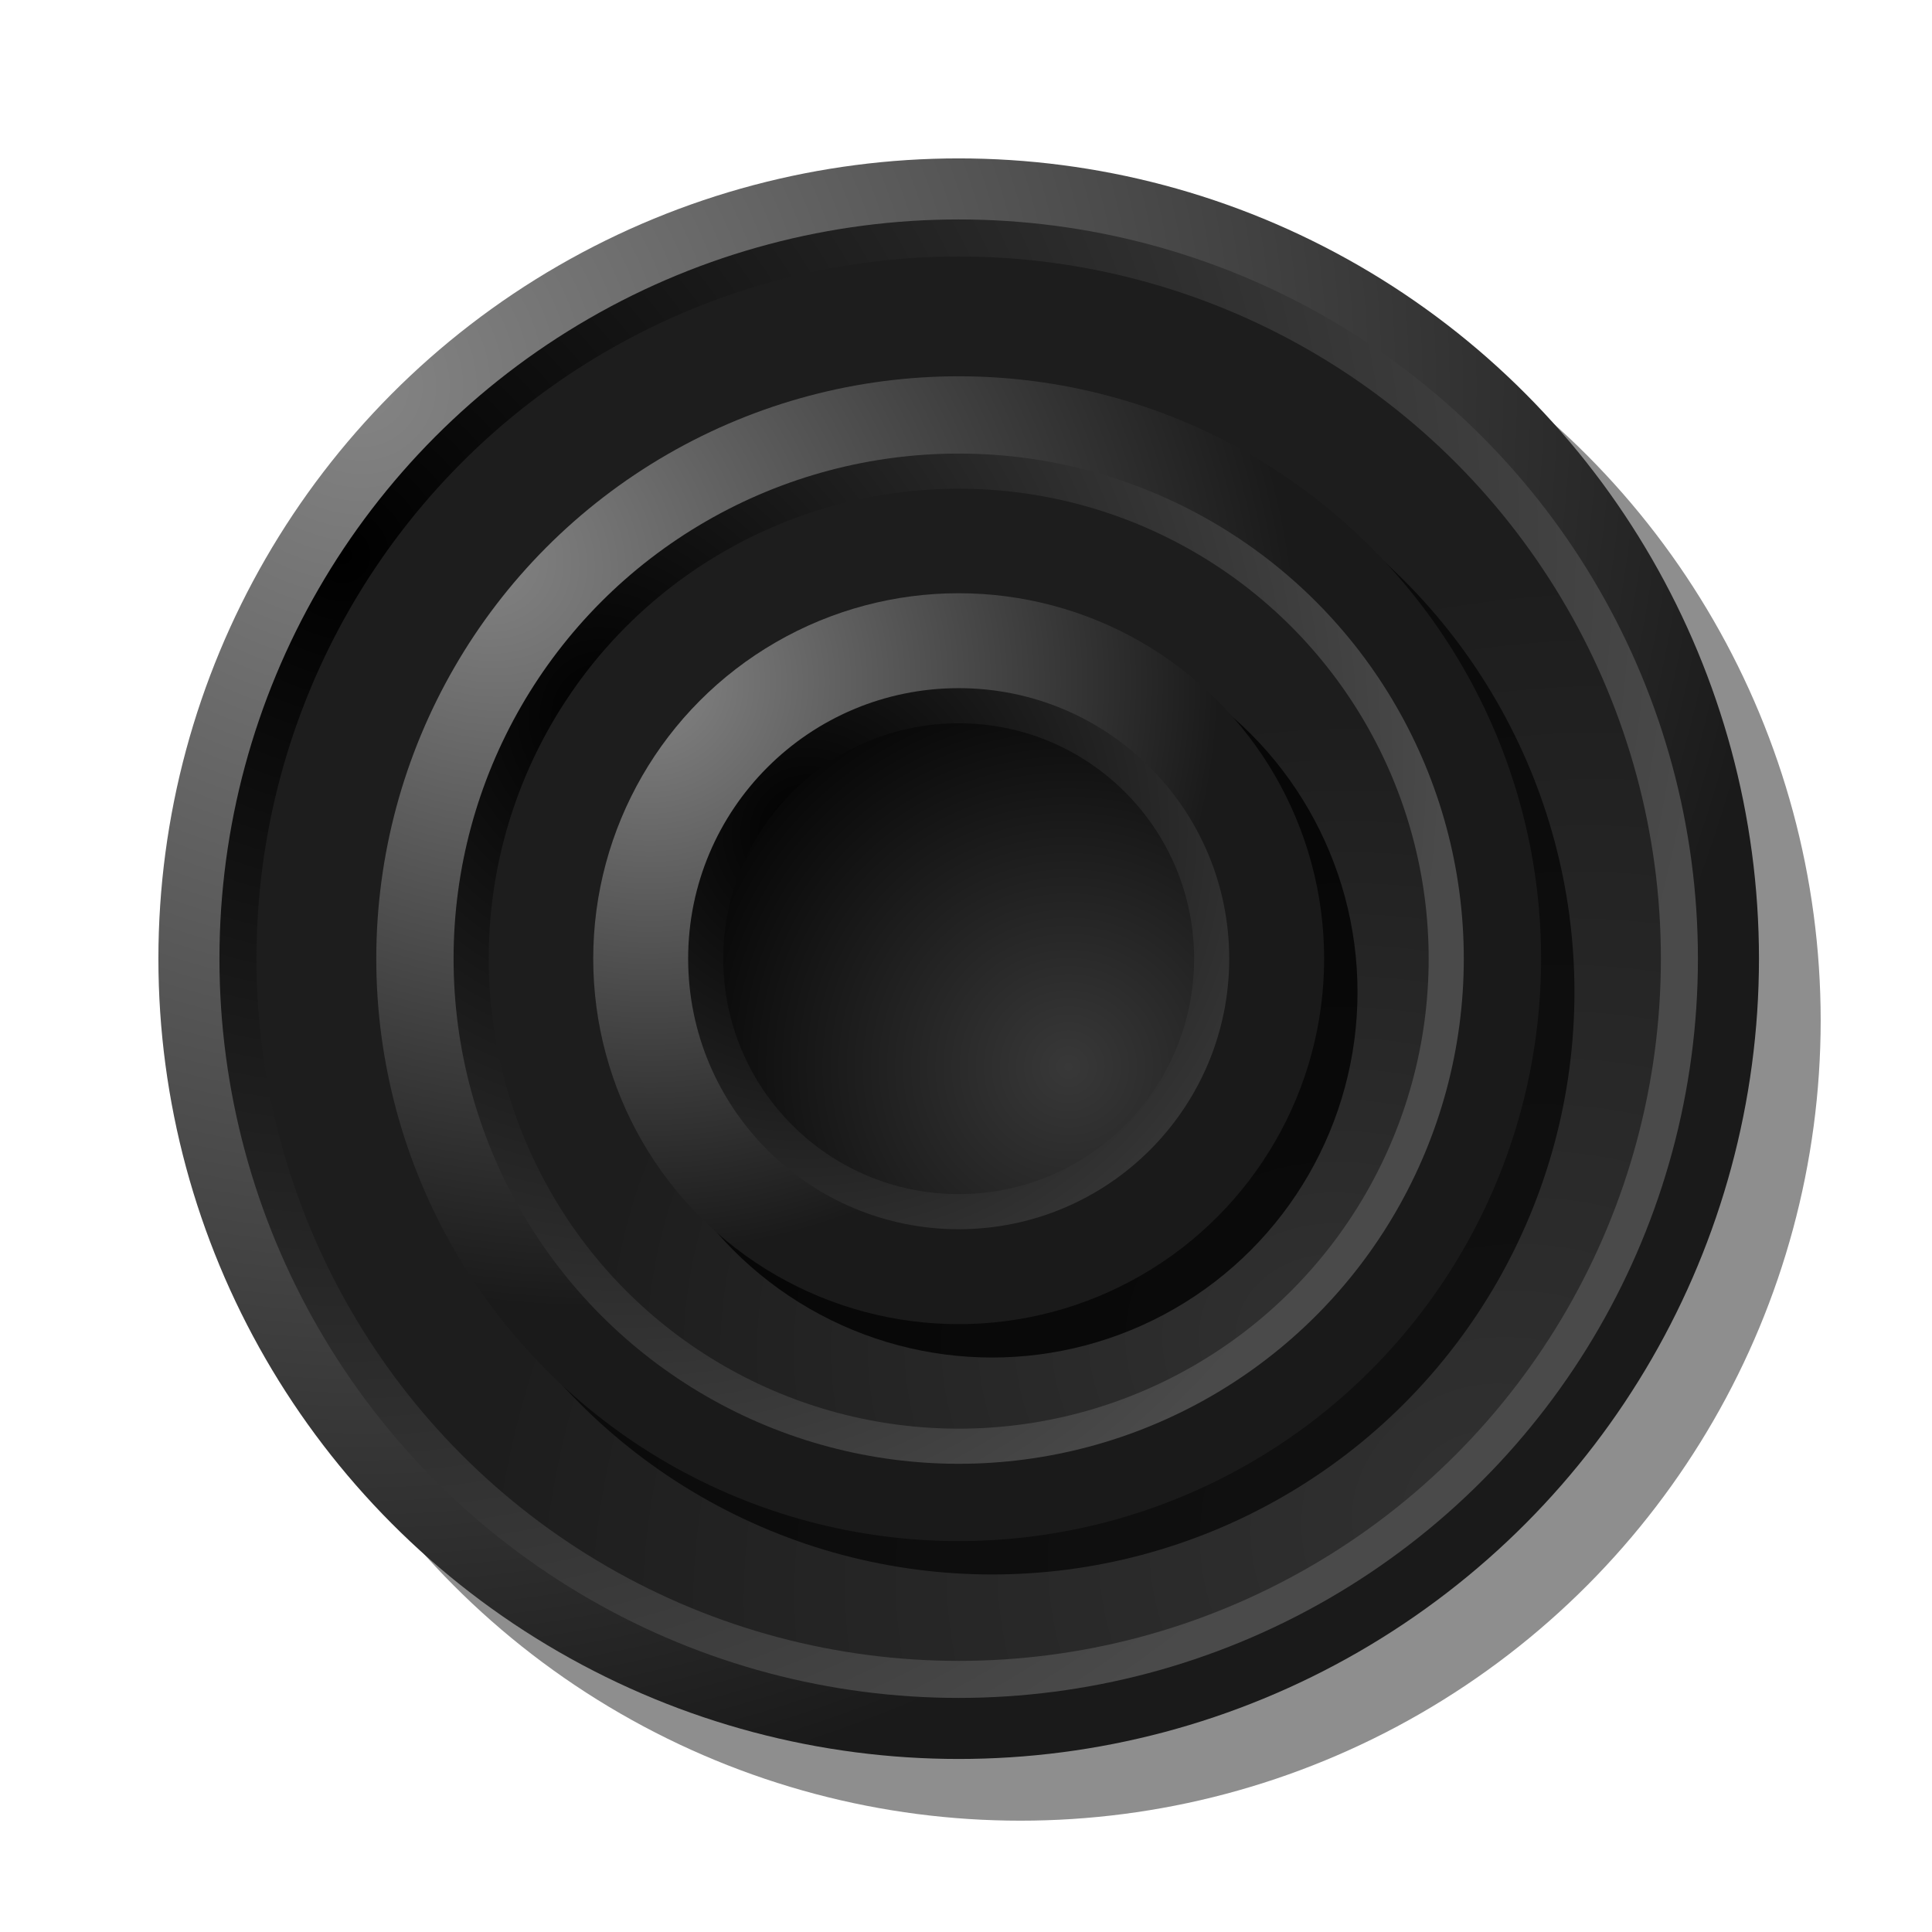 <?xml version="1.0" encoding="UTF-8" standalone="no"?>
<!-- Created with Inkscape (http://www.inkscape.org/) -->

<svg
   xmlns:dc="http://purl.org/dc/elements/1.1/"
   xmlns:cc="http://creativecommons.org/ns#"
   xmlns:rdf="http://www.w3.org/1999/02/22-rdf-syntax-ns#"
   xmlns:svg="http://www.w3.org/2000/svg"
   xmlns="http://www.w3.org/2000/svg"
   xmlns:xlink="http://www.w3.org/1999/xlink"
   xmlns:sodipodi="http://sodipodi.sourceforge.net/DTD/sodipodi-0.dtd"
   xmlns:inkscape="http://www.inkscape.org/namespaces/inkscape"
   width="110"
   height="110"
   id="svg2"
   version="1.1"
   inkscape:version="0.92.1 r15371"
   sodipodi:docname="bc.svg"
   viewBox="0 0 103.125 103.125">
  <defs
     id="defs4">
    <linearGradient
       inkscape:collect="always"
       id="linearGradient4766">
      <stop
         style="stop-color:#313131;stop-opacity:1"
         offset="0"
         id="stop4762" />
      <stop
         style="stop-color:#1d1d1d;stop-opacity:1"
         offset="1"
         id="stop4764" />
    </linearGradient>
    <linearGradient
       id="linearGradient4754"
       inkscape:collect="always">
      <stop
         id="stop4750"
         offset="0"
         style="stop-color:#848484;stop-opacity:1" />
      <stop
         id="stop4752"
         offset="1"
         style="stop-color:#1a1a1a;stop-opacity:1" />
    </linearGradient>
    <linearGradient
       id="linearGradient4724"
       inkscape:collect="always">
      <stop
         id="stop4720"
         offset="0"
         style="stop-color:#000000;stop-opacity:1" />
      <stop
         id="stop4722"
         offset="1"
         style="stop-color:#4a4a4a;stop-opacity:1" />
    </linearGradient>
    <linearGradient
       id="linearGradient4700"
       inkscape:collect="always">
      <stop
         id="stop4696"
         offset="0"
         style="stop-color:#383838;stop-opacity:1" />
      <stop
         id="stop4698"
         offset="1"
         style="stop-color:#080808;stop-opacity:1" />
    </linearGradient>
    <radialGradient
       inkscape:collect="always"
       xlink:href="#linearGradient4700"
       id="radialGradient4610"
       cx="61.564"
       cy="79.067"
       fx="61.564"
       fy="79.067"
       r="21.325"
       gradientUnits="userSpaceOnUse"
       gradientTransform="matrix(0.969,0,0,0.969,-2.624,-2.798)" />
    <radialGradient
       inkscape:collect="always"
       xlink:href="#linearGradient4766"
       id="radialGradient4622"
       gradientUnits="userSpaceOnUse"
       gradientTransform="matrix(1.836,-0.209,0.175,1.534,-53.092,-29.506)"
       cx="59.457"
       cy="84.674"
       fx="59.457"
       fy="84.674"
       r="21.325" />
    <radialGradient
       inkscape:collect="always"
       xlink:href="#linearGradient4754"
       id="radialGradient4624"
       cx="27.345"
       cy="45.842"
       fx="27.345"
       fy="45.842"
       r="36.478"
       gradientUnits="userSpaceOnUse"
       gradientTransform="matrix(2.095,0,0,2.095,-37.964,-58.54)" />
    <radialGradient
       inkscape:collect="always"
       xlink:href="#linearGradient4754"
       id="radialGradient4647"
       gradientUnits="userSpaceOnUse"
       gradientTransform="matrix(1.86,1.074,-0.903,1.564,-0.772,-84.769)"
       cx="41.015"
       cy="55.608"
       fx="41.015"
       fy="55.608"
       r="21.325" />
    <radialGradient
       inkscape:collect="always"
       xlink:href="#linearGradient4766"
       id="radialGradient4651"
       gradientUnits="userSpaceOnUse"
       gradientTransform="matrix(2.283,-1.318,1.109,1.92,-146.818,9.549)"
       cx="57.575"
       cy="85.044"
       fx="57.575"
       fy="85.044"
       r="21.325" />
    <radialGradient
       inkscape:collect="always"
       xlink:href="#linearGradient4724"
       id="radialGradient5810"
       cx="32.113"
       cy="55.263"
       fx="32.113"
       fy="55.263"
       r="27.21"
       gradientUnits="userSpaceOnUse"
       gradientTransform="matrix(0.465,1.734,-1.583,0.424,104.695,-23.863)" />
    <radialGradient
       inkscape:collect="always"
       xlink:href="#linearGradient4724"
       id="radialGradient4693"
       cx="19.62"
       cy="47.786"
       fx="19.62"
       fy="47.786"
       r="38.47"
       gradientUnits="userSpaceOnUse"
       gradientTransform="matrix(0.492,1.838,-1.838,0.492,96.474,-13.047)" />
    <radialGradient
       inkscape:collect="always"
       xlink:href="#linearGradient4724"
       id="radialGradient4553"
       cx="80.393"
       cy="65.095"
       fx="80.393"
       fy="65.095"
       r="13.85"
       gradientUnits="userSpaceOnUse"
       gradientTransform="matrix(0.66,2.462,-2.462,0.66,150.311,-179.572)" />
    <radialGradient
       inkscape:collect="always"
       xlink:href="#linearGradient4754"
       id="radialGradient4687"
       gradientUnits="userSpaceOnUse"
       gradientTransform="matrix(1.426,0,0,1.426,-14.317,-21.427)"
       cx="34.354"
       cy="52.388"
       fx="34.354"
       fy="52.388"
       r="21.325" />
  </defs>
  <sodipodi:namedview
     id="base"
     pagecolor="#ffffff"
     bordercolor="#666666"
     borderopacity="1.0"
     inkscape:pageopacity="0.0"
     inkscape:pageshadow="2"
     inkscape:zoom="5.6"
     inkscape:cx="51.45655"
     inkscape:cy="29.823842"
     inkscape:document-units="px"
     inkscape:current-layer="layer2"
     showgrid="false"
     inkscape:window-width="1896"
     inkscape:window-height="1080"
     inkscape:window-x="0"
     inkscape:window-y="0"
     inkscape:window-maximized="1" />
  <g
     inkscape:groupmode="layer"
     id="layer2"
     inkscape:label="Слой"
     transform="translate(0,-16.875)"
     style="display:inline">
    <circle
       r="42.717"
       cy="71.341"
       cx="54.466"
       id="circle4526"
       style="display:inline;opacity:0.443;fill:#000000;fill-opacity:1;stroke:none;stroke-width:2.196;stroke-miterlimit:4;stroke-dasharray:none;stroke-opacity:1" />
    <circle
       style="display:inline;fill:url(#radialGradient4624);fill-opacity:1.0;stroke:none;stroke-width:2.196;stroke-miterlimit:4;stroke-dasharray:none;stroke-opacity:1;opacity:1"
       id="circle4491"
       cx="51.172"
       cy="68.047"
       r="42.717" />
    <circle
       style="display:inline;fill:url(#radialGradient4651);fill-opacity:1.0;stroke:url(#radialGradient4693);stroke-width:1.977;stroke-miterlimit:4;stroke-dasharray:none;stroke-opacity:1"
       id="circle4649"
       cx="51.172"
       cy="68.047"
       r="38.47" />
    <circle
       r="31.087"
       cy="69.829"
       cx="52.953"
       id="circle5245"
       style="display:inline;opacity:0.641;fill:#000000;fill-opacity:1;stroke:none;stroke-width:1.598;stroke-miterlimit:4;stroke-dasharray:none;stroke-opacity:1" />
    <circle
       style="display:inline;fill:url(#radialGradient4647);fill-opacity:1.0;stroke:none;stroke-width:1.598;stroke-miterlimit:4;stroke-dasharray:none;stroke-opacity:1;opacity:1"
       id="circle4645"
       cx="51.172"
       cy="68.047"
       r="31.087" />
    <circle
       r="26.024"
       cy="68.047"
       cx="51.172"
       id="circle4620"
       style="display:inline;fill:url(#radialGradient4622);fill-opacity:1.0;stroke:url(#radialGradient5810);stroke-width:1.875;stroke-miterlimit:4;stroke-dasharray:none;stroke-opacity:1" />
    <circle
       r="19.507"
       cy="69.829"
       cx="52.954"
       id="circle4531"
       style="display:inline;opacity:0.779;fill:#000000;fill-opacity:1;stroke:none;stroke-width:1.003;stroke-miterlimit:4;stroke-dasharray:none;stroke-opacity:1" />
    <circle
       style="display:inline;fill:url(#radialGradient4687);fill-opacity:1.0;stroke:none;stroke-width:1.003;stroke-miterlimit:4;stroke-dasharray:none;stroke-opacity:1;opacity:1"
       id="circle4616"
       cx="51.172"
       cy="68.047"
       r="19.507" />
    <circle
       style="display:inline;fill:url(#radialGradient4610);fill-opacity:1;stroke:url(#radialGradient4553);stroke-width:1.875;stroke-miterlimit:4;stroke-dasharray:none;stroke-opacity:1"
       id="circle4512"
       cx="51.172"
       cy="68.047"
       r="13.503" />
  </g>
  <g
     inkscape:label="Layer 1"
     inkscape:groupmode="layer"
     id="layer1"
     transform="translate(0,-949.237)"
     style="display:inline" />
</svg>
